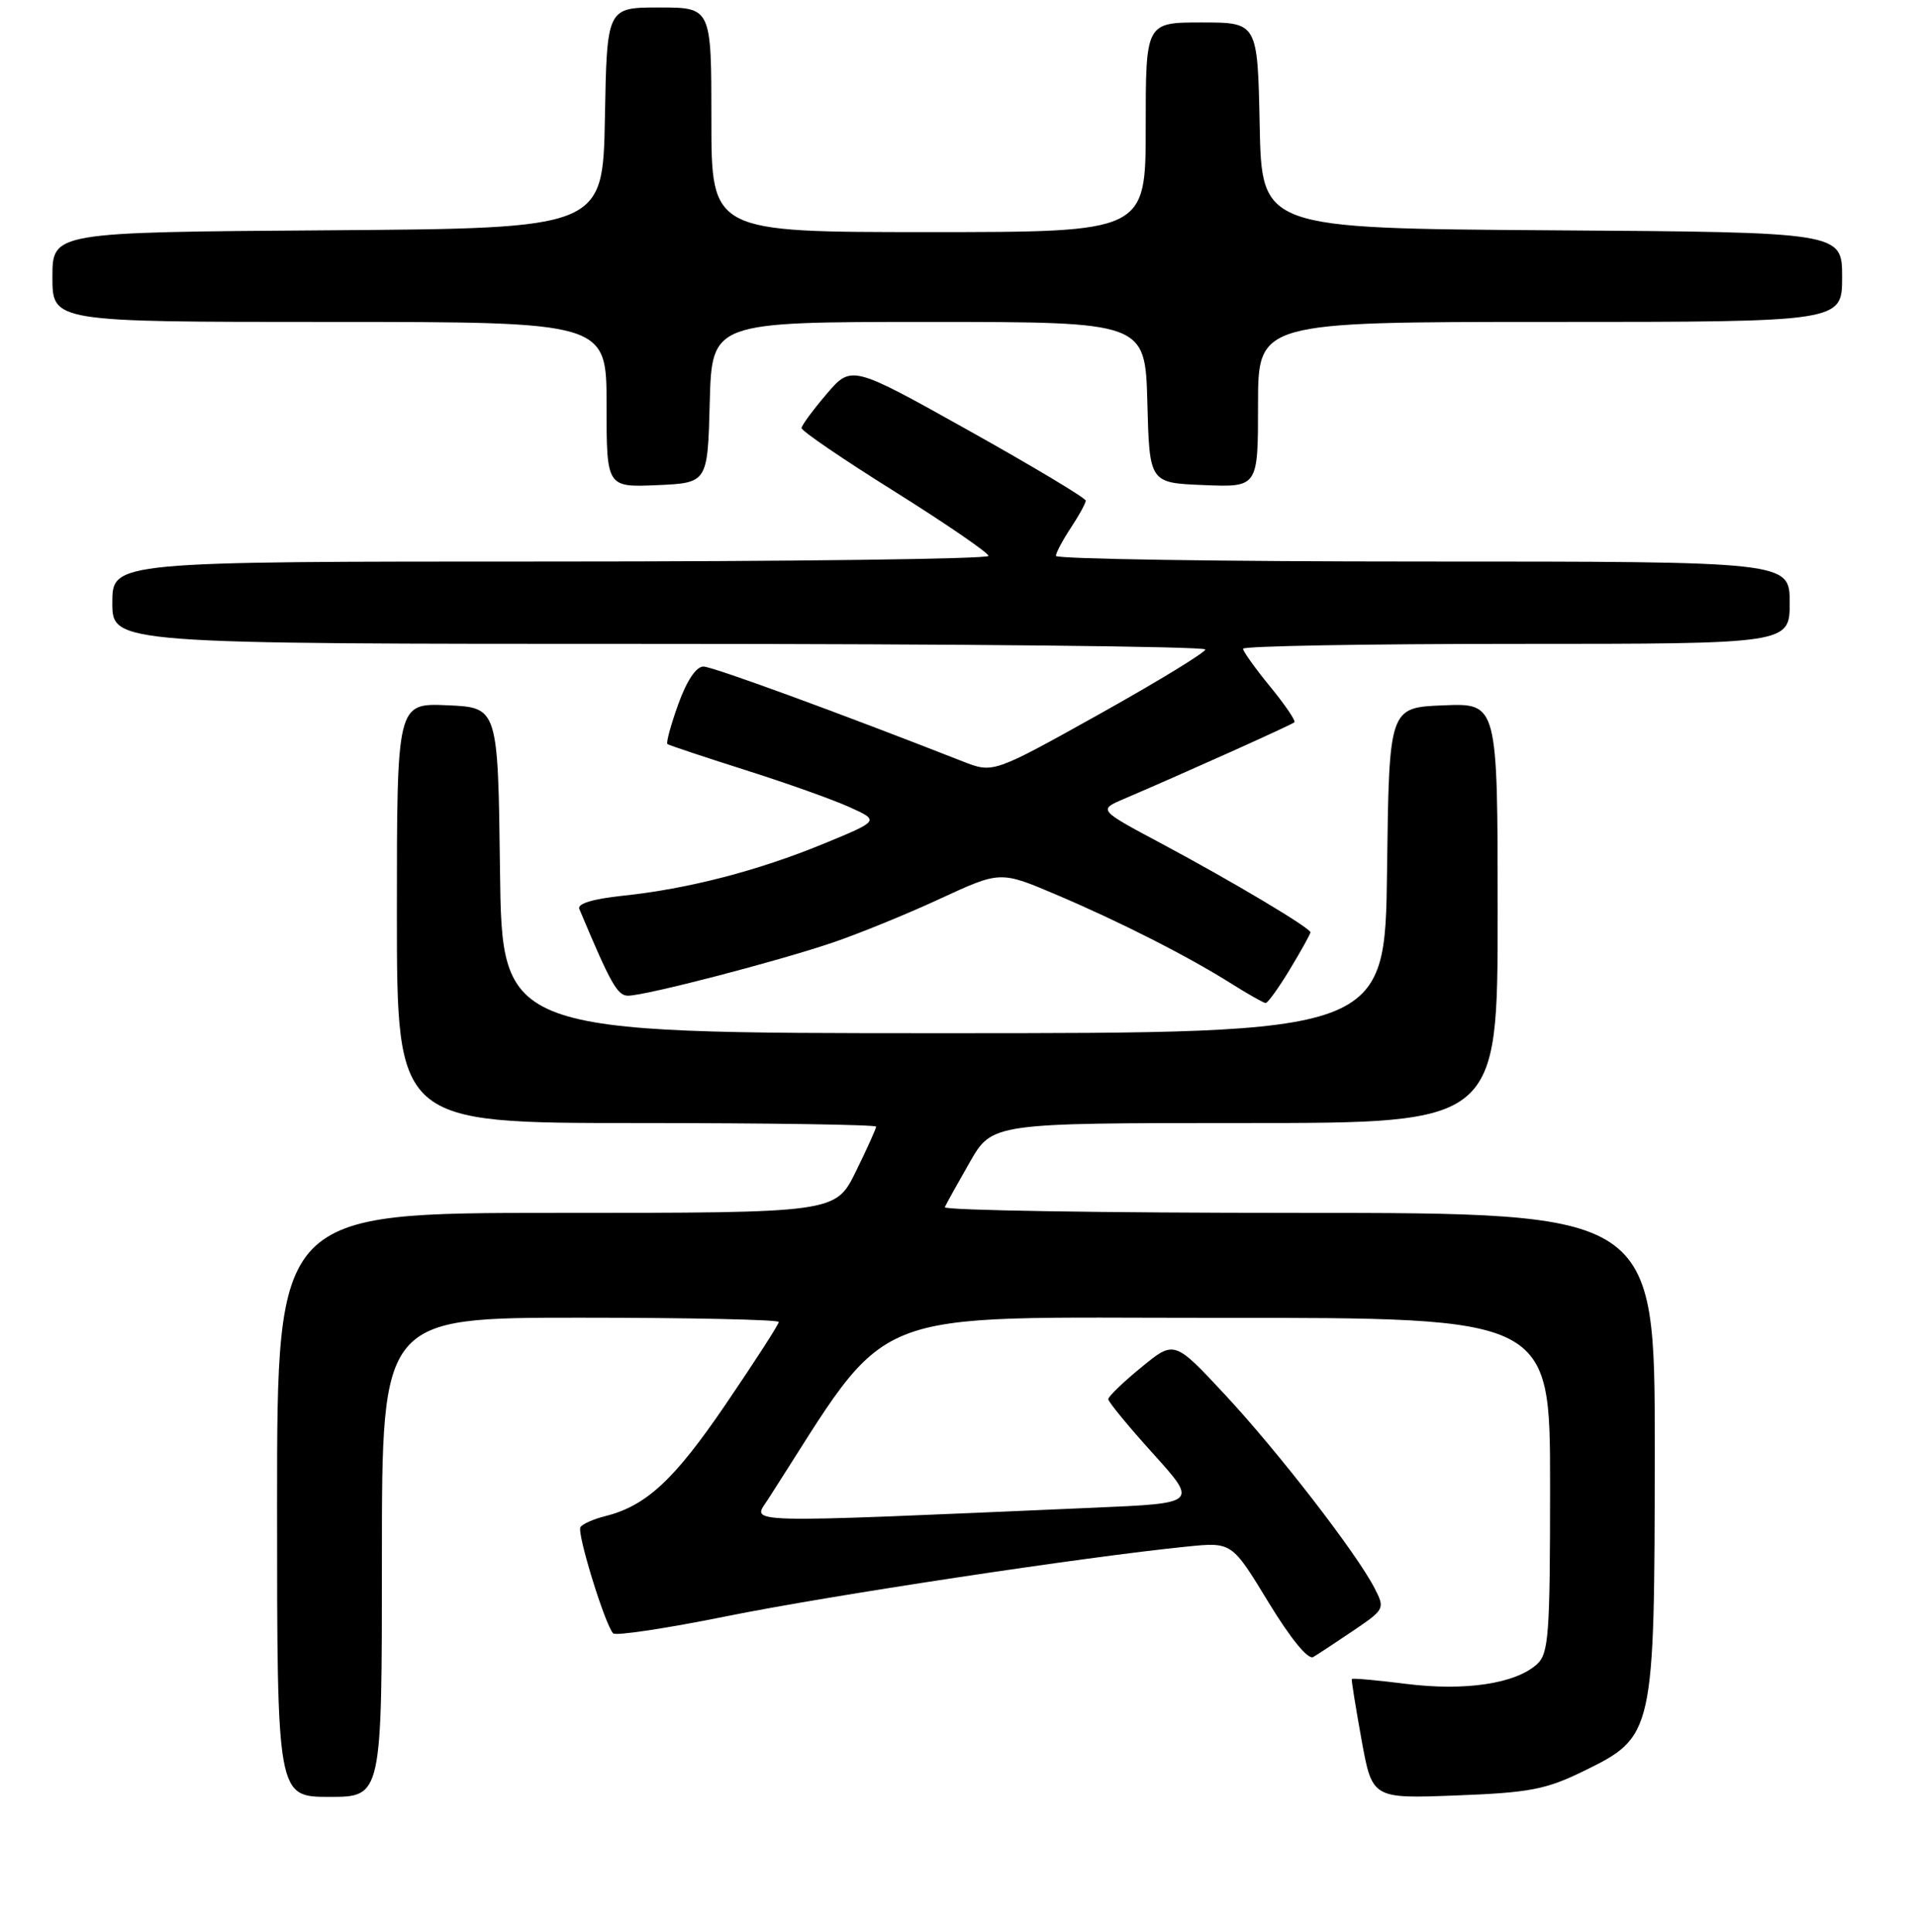 <?xml version="1.0" encoding="UTF-8" standalone="no"?>
<!DOCTYPE svg PUBLIC "-//W3C//DTD SVG 1.1//EN" "http://www.w3.org/Graphics/SVG/1.1/DTD/svg11.dtd" >
<svg xmlns="http://www.w3.org/2000/svg" xmlns:xlink="http://www.w3.org/1999/xlink" version="1.1" viewBox="0 0 256 258">
 <g >
 <path fill="currentColor"
d=" M 51.00 208.00 C 51.00 176.00 51.00 176.00 77.50 176.00 C 92.08 176.00 104.00 176.26 104.00 176.57 C 104.00 176.89 100.82 181.82 96.93 187.54 C 90.01 197.71 86.29 201.15 80.74 202.53 C 79.22 202.91 77.77 203.56 77.51 203.98 C 77.02 204.77 80.79 217.00 81.88 218.16 C 82.22 218.52 89.03 217.49 97.00 215.88 C 110.58 213.13 145.02 207.92 158.50 206.57 C 164.50 205.96 164.50 205.96 169.37 213.97 C 172.33 218.84 174.68 221.72 175.37 221.32 C 175.99 220.96 178.41 219.36 180.75 217.78 C 184.91 214.96 184.97 214.85 183.56 212.12 C 181.13 207.41 170.66 193.87 163.57 186.26 C 156.82 179.01 156.82 179.01 152.41 182.63 C 149.99 184.61 148.00 186.53 148.00 186.88 C 148.00 187.24 150.69 190.51 153.98 194.15 C 159.96 200.78 159.96 200.78 146.23 201.37 C 97.73 203.47 100.46 203.54 102.58 200.24 C 119.50 173.95 114.31 176.04 162.75 176.02 C 207.00 176.00 207.00 176.00 207.00 198.35 C 207.00 218.43 206.82 220.85 205.24 222.29 C 202.36 224.89 195.65 225.89 187.79 224.91 C 183.87 224.41 180.60 224.12 180.52 224.26 C 180.45 224.39 181.04 228.04 181.82 232.37 C 183.25 240.24 183.25 240.24 194.47 239.81 C 204.24 239.44 206.44 239.02 211.45 236.57 C 220.90 231.95 220.95 231.70 220.98 193.75 C 221.00 162.00 221.00 162.00 173.42 162.00 C 147.25 162.00 125.98 161.66 126.17 161.24 C 126.35 160.82 127.85 158.12 129.50 155.24 C 132.50 150.00 132.50 150.00 166.25 150.00 C 200.00 150.00 200.00 150.00 200.00 121.96 C 200.00 93.91 200.00 93.91 192.75 94.21 C 185.50 94.50 185.50 94.50 185.23 116.25 C 184.96 138.00 184.96 138.00 126.00 138.00 C 67.04 138.00 67.04 138.00 66.77 116.25 C 66.50 94.50 66.50 94.50 59.75 94.20 C 53.00 93.91 53.00 93.91 53.00 121.95 C 53.00 150.00 53.00 150.00 85.00 150.00 C 102.60 150.00 117.00 150.22 117.00 150.48 C 117.00 150.74 115.78 153.44 114.29 156.48 C 111.58 162.00 111.58 162.00 74.29 162.00 C 37.00 162.00 37.00 162.00 37.00 201.00 C 37.00 240.00 37.00 240.00 44.00 240.00 C 51.00 240.00 51.00 240.00 51.00 208.00 Z  M 172.26 129.46 C 173.77 126.96 175.00 124.74 175.00 124.53 C 175.00 123.95 164.56 117.72 155.08 112.66 C 146.67 108.17 146.67 108.17 150.08 106.71 C 158.15 103.26 172.53 96.80 172.86 96.47 C 173.06 96.27 171.60 94.13 169.61 91.70 C 167.63 89.28 166.00 87.00 166.00 86.65 C 166.00 86.29 182.43 86.00 202.50 86.00 C 239.00 86.00 239.00 86.00 239.00 80.50 C 239.00 75.00 239.00 75.00 190.00 75.00 C 163.05 75.00 141.00 74.66 141.01 74.25 C 141.01 73.84 141.91 72.15 143.00 70.50 C 144.09 68.85 144.99 67.22 144.99 66.87 C 145.00 66.53 137.96 62.31 129.36 57.50 C 113.71 48.75 113.71 48.75 110.39 52.62 C 108.57 54.76 107.06 56.80 107.04 57.17 C 107.02 57.55 112.62 61.37 119.50 65.67 C 126.37 69.98 132.00 73.84 132.00 74.25 C 132.00 74.66 105.67 75.00 73.50 75.00 C 15.00 75.00 15.00 75.00 15.00 80.50 C 15.00 86.00 15.00 86.00 88.00 86.00 C 128.15 86.00 160.98 86.34 160.96 86.75 C 160.94 87.16 154.56 91.05 146.78 95.40 C 132.63 103.29 132.63 103.29 128.57 101.70 C 111.98 95.19 95.24 89.06 93.95 89.03 C 92.98 89.01 91.72 90.89 90.58 94.05 C 89.58 96.83 88.93 99.23 89.13 99.38 C 89.33 99.54 94.00 101.09 99.50 102.84 C 105.00 104.58 111.29 106.82 113.48 107.82 C 117.45 109.62 117.45 109.62 109.98 112.70 C 101.17 116.32 91.86 118.73 83.16 119.64 C 79.19 120.06 77.07 120.70 77.36 121.40 C 81.57 131.43 82.45 133.00 83.88 132.99 C 86.21 132.98 103.71 128.44 111.16 125.91 C 114.65 124.73 121.12 122.09 125.54 120.04 C 133.58 116.32 133.58 116.32 141.04 119.49 C 149.54 123.10 158.66 127.73 164.50 131.42 C 166.70 132.80 168.73 133.95 169.01 133.97 C 169.29 133.99 170.75 131.96 172.26 129.46 Z  M 94.78 53.75 C 95.07 43.00 95.07 43.00 124.00 43.00 C 152.93 43.00 152.93 43.00 153.22 53.75 C 153.50 64.50 153.50 64.50 160.75 64.79 C 168.00 65.09 168.00 65.09 168.00 54.04 C 168.00 43.00 168.00 43.00 207.00 43.00 C 246.00 43.00 246.00 43.00 246.00 37.01 C 246.00 31.02 246.00 31.02 207.25 30.76 C 168.50 30.50 168.50 30.50 168.22 16.75 C 167.94 3.00 167.94 3.00 160.47 3.00 C 153.00 3.00 153.00 3.00 153.00 17.00 C 153.00 31.00 153.00 31.00 124.00 31.00 C 95.00 31.00 95.00 31.00 95.00 16.00 C 95.00 1.00 95.00 1.00 88.03 1.00 C 81.05 1.00 81.05 1.00 80.78 15.75 C 80.50 30.50 80.50 30.50 43.75 30.76 C 7.00 31.02 7.00 31.02 7.00 37.01 C 7.00 43.00 7.00 43.00 44.00 43.00 C 81.00 43.00 81.00 43.00 81.00 54.05 C 81.00 65.09 81.00 65.09 87.75 64.80 C 94.50 64.50 94.50 64.50 94.78 53.75 Z "/>
</g>
</svg>